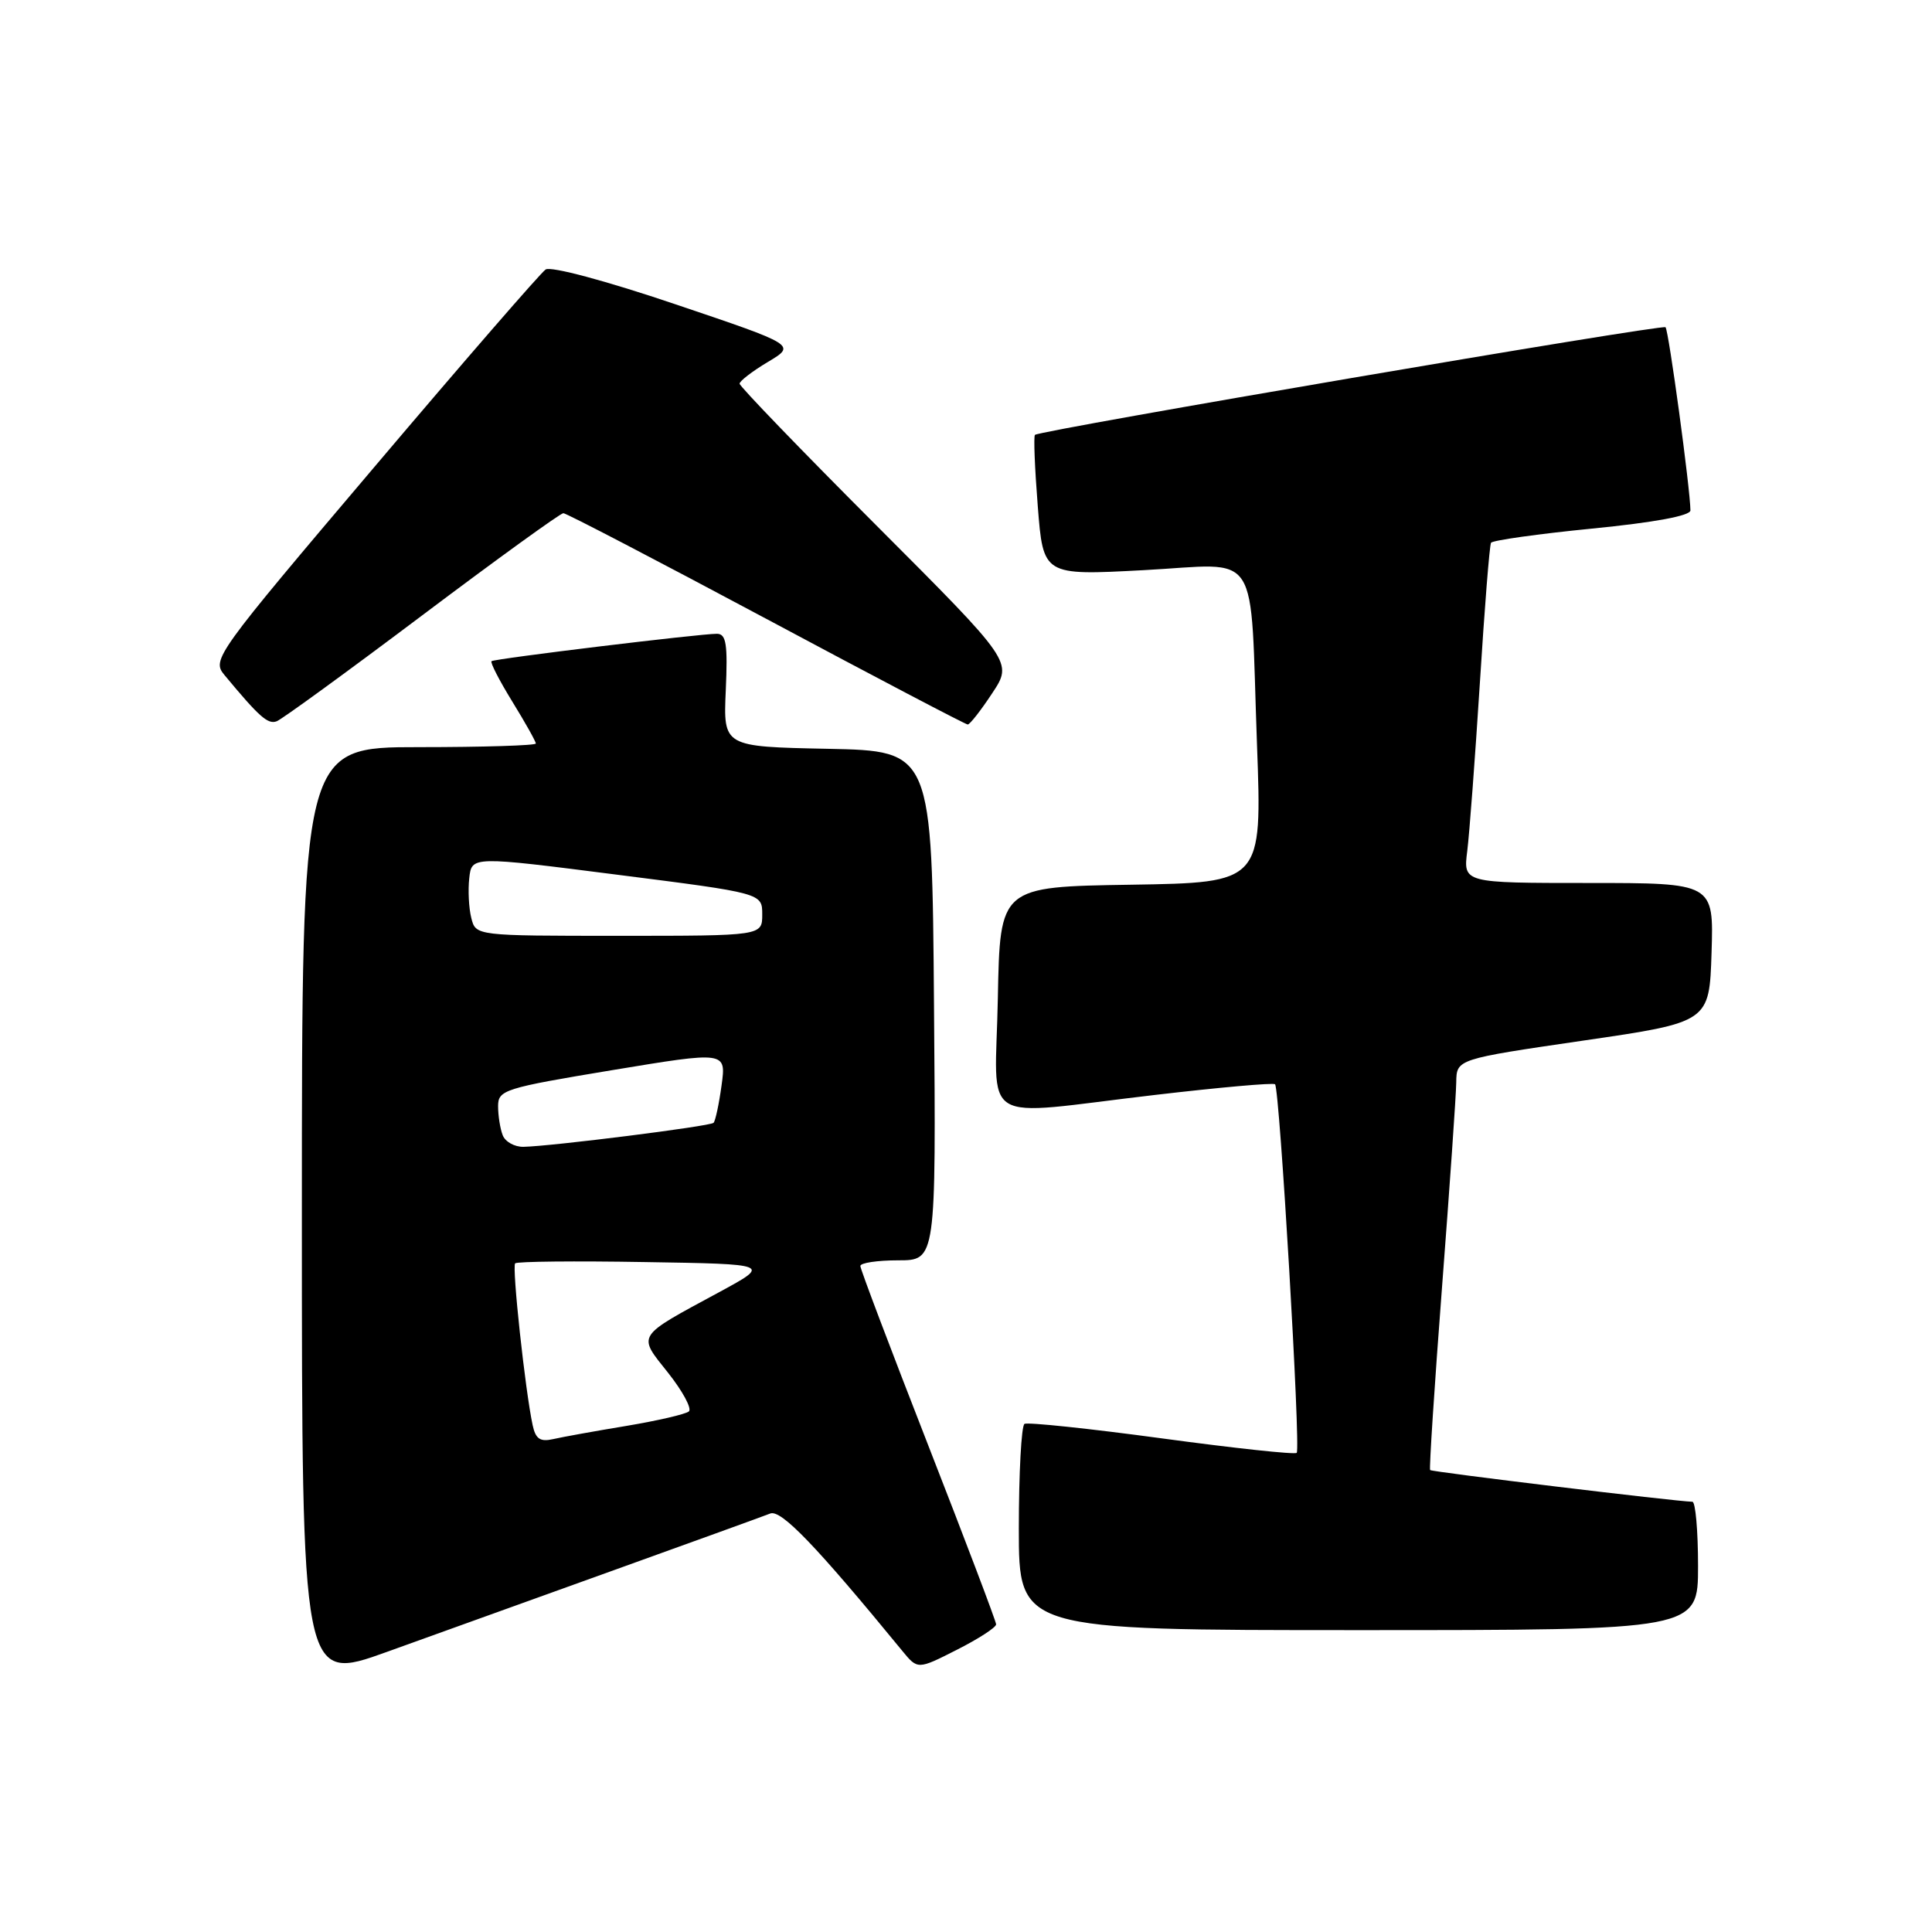 <?xml version="1.0" encoding="UTF-8" standalone="no"?>
<!DOCTYPE svg PUBLIC "-//W3C//DTD SVG 1.1//EN" "http://www.w3.org/Graphics/SVG/1.1/DTD/svg11.dtd" >
<svg xmlns="http://www.w3.org/2000/svg" xmlns:xlink="http://www.w3.org/1999/xlink" version="1.1" viewBox="0 0 256 256">
 <g >
 <path fill="currentColor"
d=" M 81.50 208.00 C 91.95 204.24 101.20 200.89 102.06 200.55 C 103.49 199.98 108.13 204.81 119.55 218.74 C 121.60 221.24 121.60 221.24 126.80 218.60 C 129.66 217.15 132.00 215.64 131.99 215.23 C 131.98 214.83 127.93 204.15 122.99 191.50 C 118.05 178.85 114.00 168.16 114.00 167.75 C 114.00 167.34 116.26 167.00 119.01 167.00 C 124.03 167.00 124.03 167.00 123.76 133.25 C 123.50 99.50 123.50 99.50 109.67 99.22 C 95.84 98.94 95.84 98.94 96.17 91.47 C 96.44 85.35 96.23 83.99 95.00 83.98 C 92.77 83.97 65.56 87.27 65.13 87.61 C 64.93 87.77 66.17 90.18 67.88 92.96 C 69.60 95.75 71.00 98.25 71.00 98.52 C 71.00 98.78 64.03 99.00 55.50 99.00 C 40.00 99.00 40.00 99.00 40.00 160.97 C 40.00 222.94 40.00 222.94 51.25 218.89 C 57.44 216.66 71.05 211.76 81.50 208.00 Z  M 225.00 207.50 C 225.00 202.82 224.66 198.99 224.25 198.99 C 222.07 198.95 189.71 195.04 189.50 194.79 C 189.36 194.63 190.07 183.70 191.08 170.50 C 192.09 157.30 192.94 145.11 192.96 143.42 C 193.00 140.34 193.00 140.34 209.75 137.89 C 226.50 135.45 226.50 135.45 226.79 126.22 C 227.08 117.00 227.08 117.00 210.48 117.00 C 193.88 117.00 193.88 117.00 194.42 112.75 C 194.71 110.41 195.46 100.40 196.09 90.50 C 196.71 80.60 197.37 72.24 197.57 71.92 C 197.76 71.60 203.78 70.75 210.96 70.04 C 219.20 69.23 224.00 68.34 223.99 67.63 C 223.97 64.79 221.11 43.78 220.69 43.36 C 220.27 42.93 138.02 56.98 137.14 57.62 C 136.94 57.77 137.11 62.02 137.51 67.07 C 138.23 76.26 138.23 76.26 151.52 75.55 C 167.29 74.72 165.59 72.10 166.56 98.73 C 167.23 116.95 167.23 116.95 149.86 117.23 C 132.50 117.50 132.50 117.50 132.22 132.25 C 131.90 149.51 129.23 147.86 153.00 145.09 C 161.53 144.09 168.70 143.45 168.95 143.67 C 169.56 144.21 172.37 191.96 171.82 192.51 C 171.58 192.76 163.53 191.89 153.94 190.59 C 144.35 189.29 136.16 188.43 135.75 188.67 C 135.34 188.92 135.00 195.17 135.00 202.56 C 135.00 216.00 135.00 216.00 180.00 216.00 C 225.00 216.00 225.00 216.00 225.00 207.50 Z  M 55.94 81.54 C 65.84 74.09 74.26 68.00 74.65 68.00 C 75.03 68.00 87.13 74.30 101.54 82.00 C 115.94 89.70 127.95 96.00 128.23 96.00 C 128.51 96.00 129.97 94.14 131.47 91.86 C 134.21 87.73 134.21 87.73 116.10 69.60 C 106.15 59.64 98.00 51.19 98.00 50.84 C 98.00 50.49 99.69 49.19 101.75 47.96 C 105.50 45.72 105.50 45.72 89.50 40.32 C 80.31 37.21 72.99 35.25 72.30 35.71 C 71.65 36.14 61.41 47.94 49.56 61.93 C 28.51 86.75 28.05 87.40 29.73 89.43 C 34.36 95.01 35.50 96.02 36.67 95.57 C 37.37 95.30 46.04 88.99 55.94 81.54 Z  M 70.58 188.85 C 69.59 184.26 67.82 167.85 68.26 167.40 C 68.51 167.15 76.24 167.07 85.44 167.23 C 102.15 167.50 102.15 167.50 95.33 171.20 C 84.16 177.24 84.45 176.78 88.54 181.92 C 90.47 184.36 91.70 186.65 91.28 187.02 C 90.85 187.39 87.12 188.25 83.00 188.94 C 78.88 189.62 74.51 190.41 73.29 190.69 C 71.58 191.08 70.97 190.67 70.58 188.85 Z  M 66.61 150.42 C 66.27 149.55 66.00 147.82 66.00 146.57 C 66.00 144.43 66.82 144.17 81.12 141.80 C 96.23 139.30 96.23 139.30 95.61 143.82 C 95.27 146.31 94.79 148.54 94.55 148.78 C 94.10 149.24 73.12 151.88 69.36 151.96 C 68.18 151.98 66.94 151.29 66.61 150.42 Z  M 62.45 121.64 C 62.12 120.34 62.00 117.96 62.18 116.36 C 62.50 113.44 62.50 113.44 81.75 115.90 C 101.00 118.35 101.00 118.35 101.00 121.17 C 101.00 124.00 101.00 124.00 82.02 124.00 C 63.04 124.00 63.04 124.00 62.45 121.64 Z "/>
</g>
</svg>